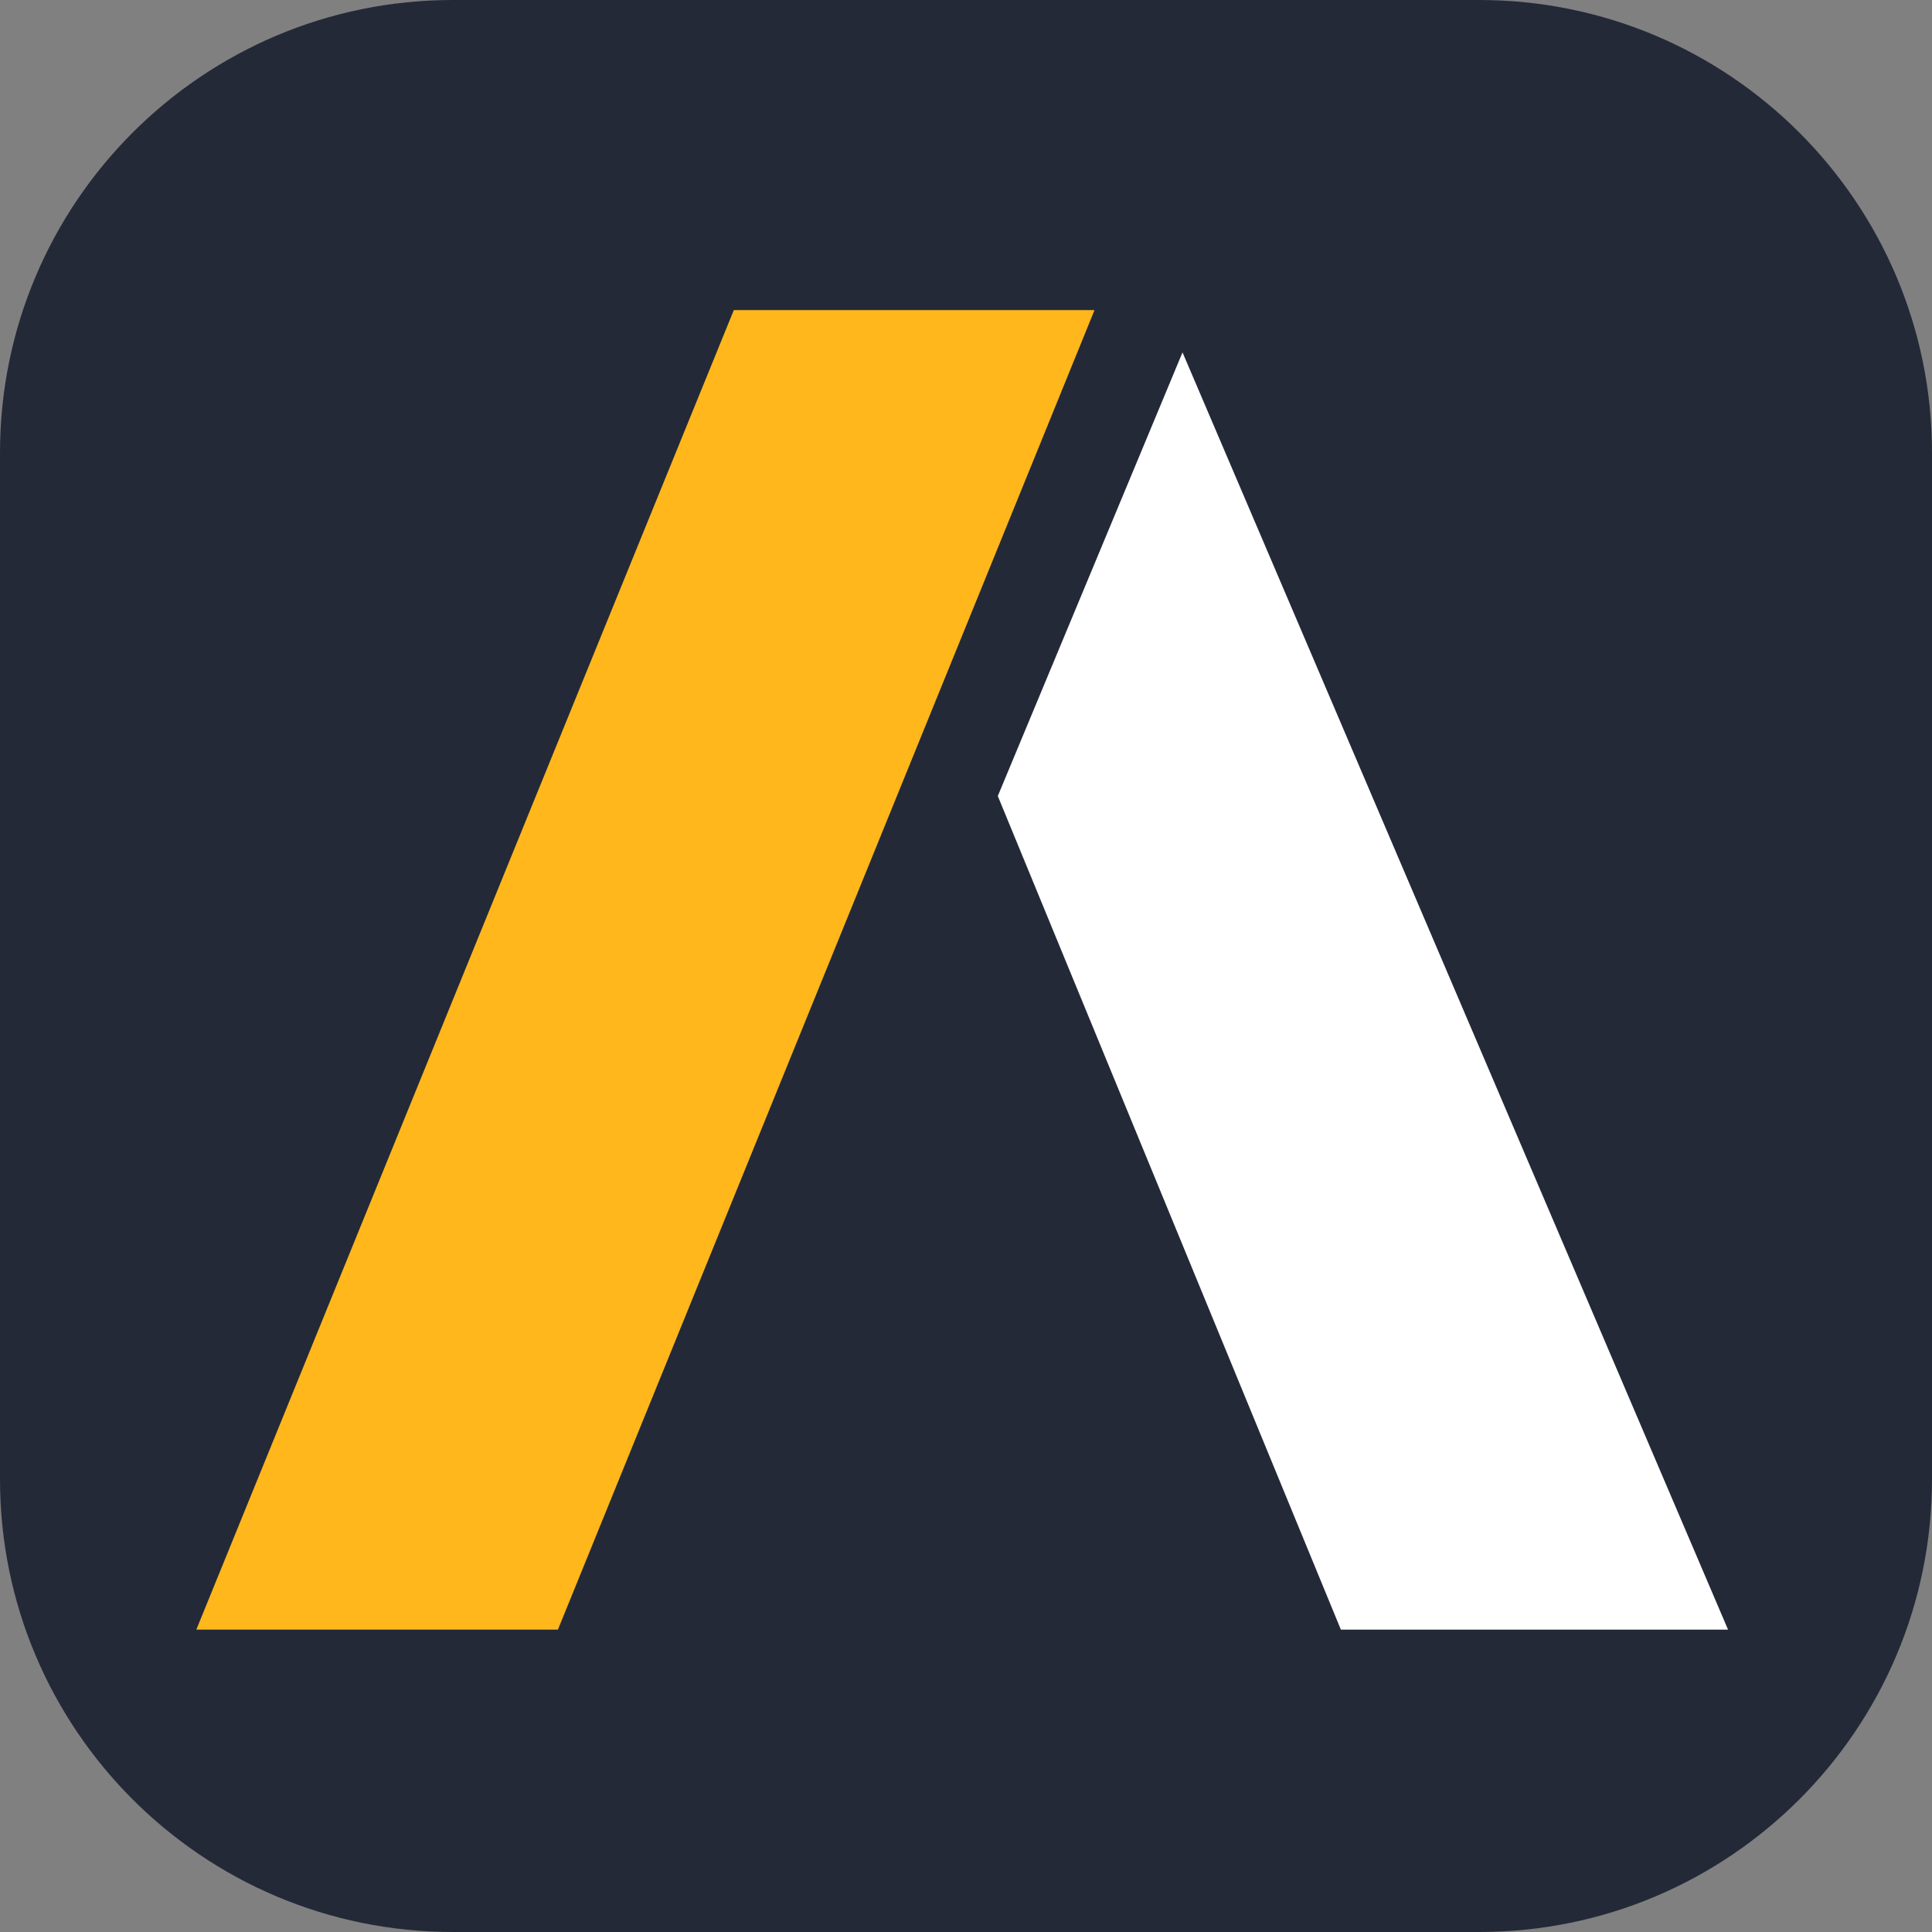 <svg width="256" height="256" viewBox="0 0 256 256" fill="none" xmlns="http://www.w3.org/2000/svg" id="ansys">
<rect x="0" y="0" width="256" height="256" fill="#808080" stroke="none"/>
<style>
#ansys {
    path.rect {fill: #242938}

    @media (prefers-color-scheme: light) {
        path.rect {fill: #F4F2ED}
        #lighticon-white {fill:black} 
    }
}
</style>
<path d="M196 0H60C26.863 0 0 26.863 0 60V196C0 229.137 26.863 256 60 256H196C229.137 256 256 229.137 256 196V60C256 26.863 229.137 0 196 0Z" fill="#242938" class="rect" />
<path d="M145.029 41.092L73.927 215.934H26.013L97.234 41.092H145.029Z" fill="#FFB71B"/>   
<path d="M156.689 46.693L228.974 215.934H177.672L132.214 105.478L156.689 46.693Z" fill="white"/>
<path id="lighticon-white" d="M156.689 46.693L228.974 215.934H177.672L132.214 105.478L156.689 46.693Z" />   
</svg>
